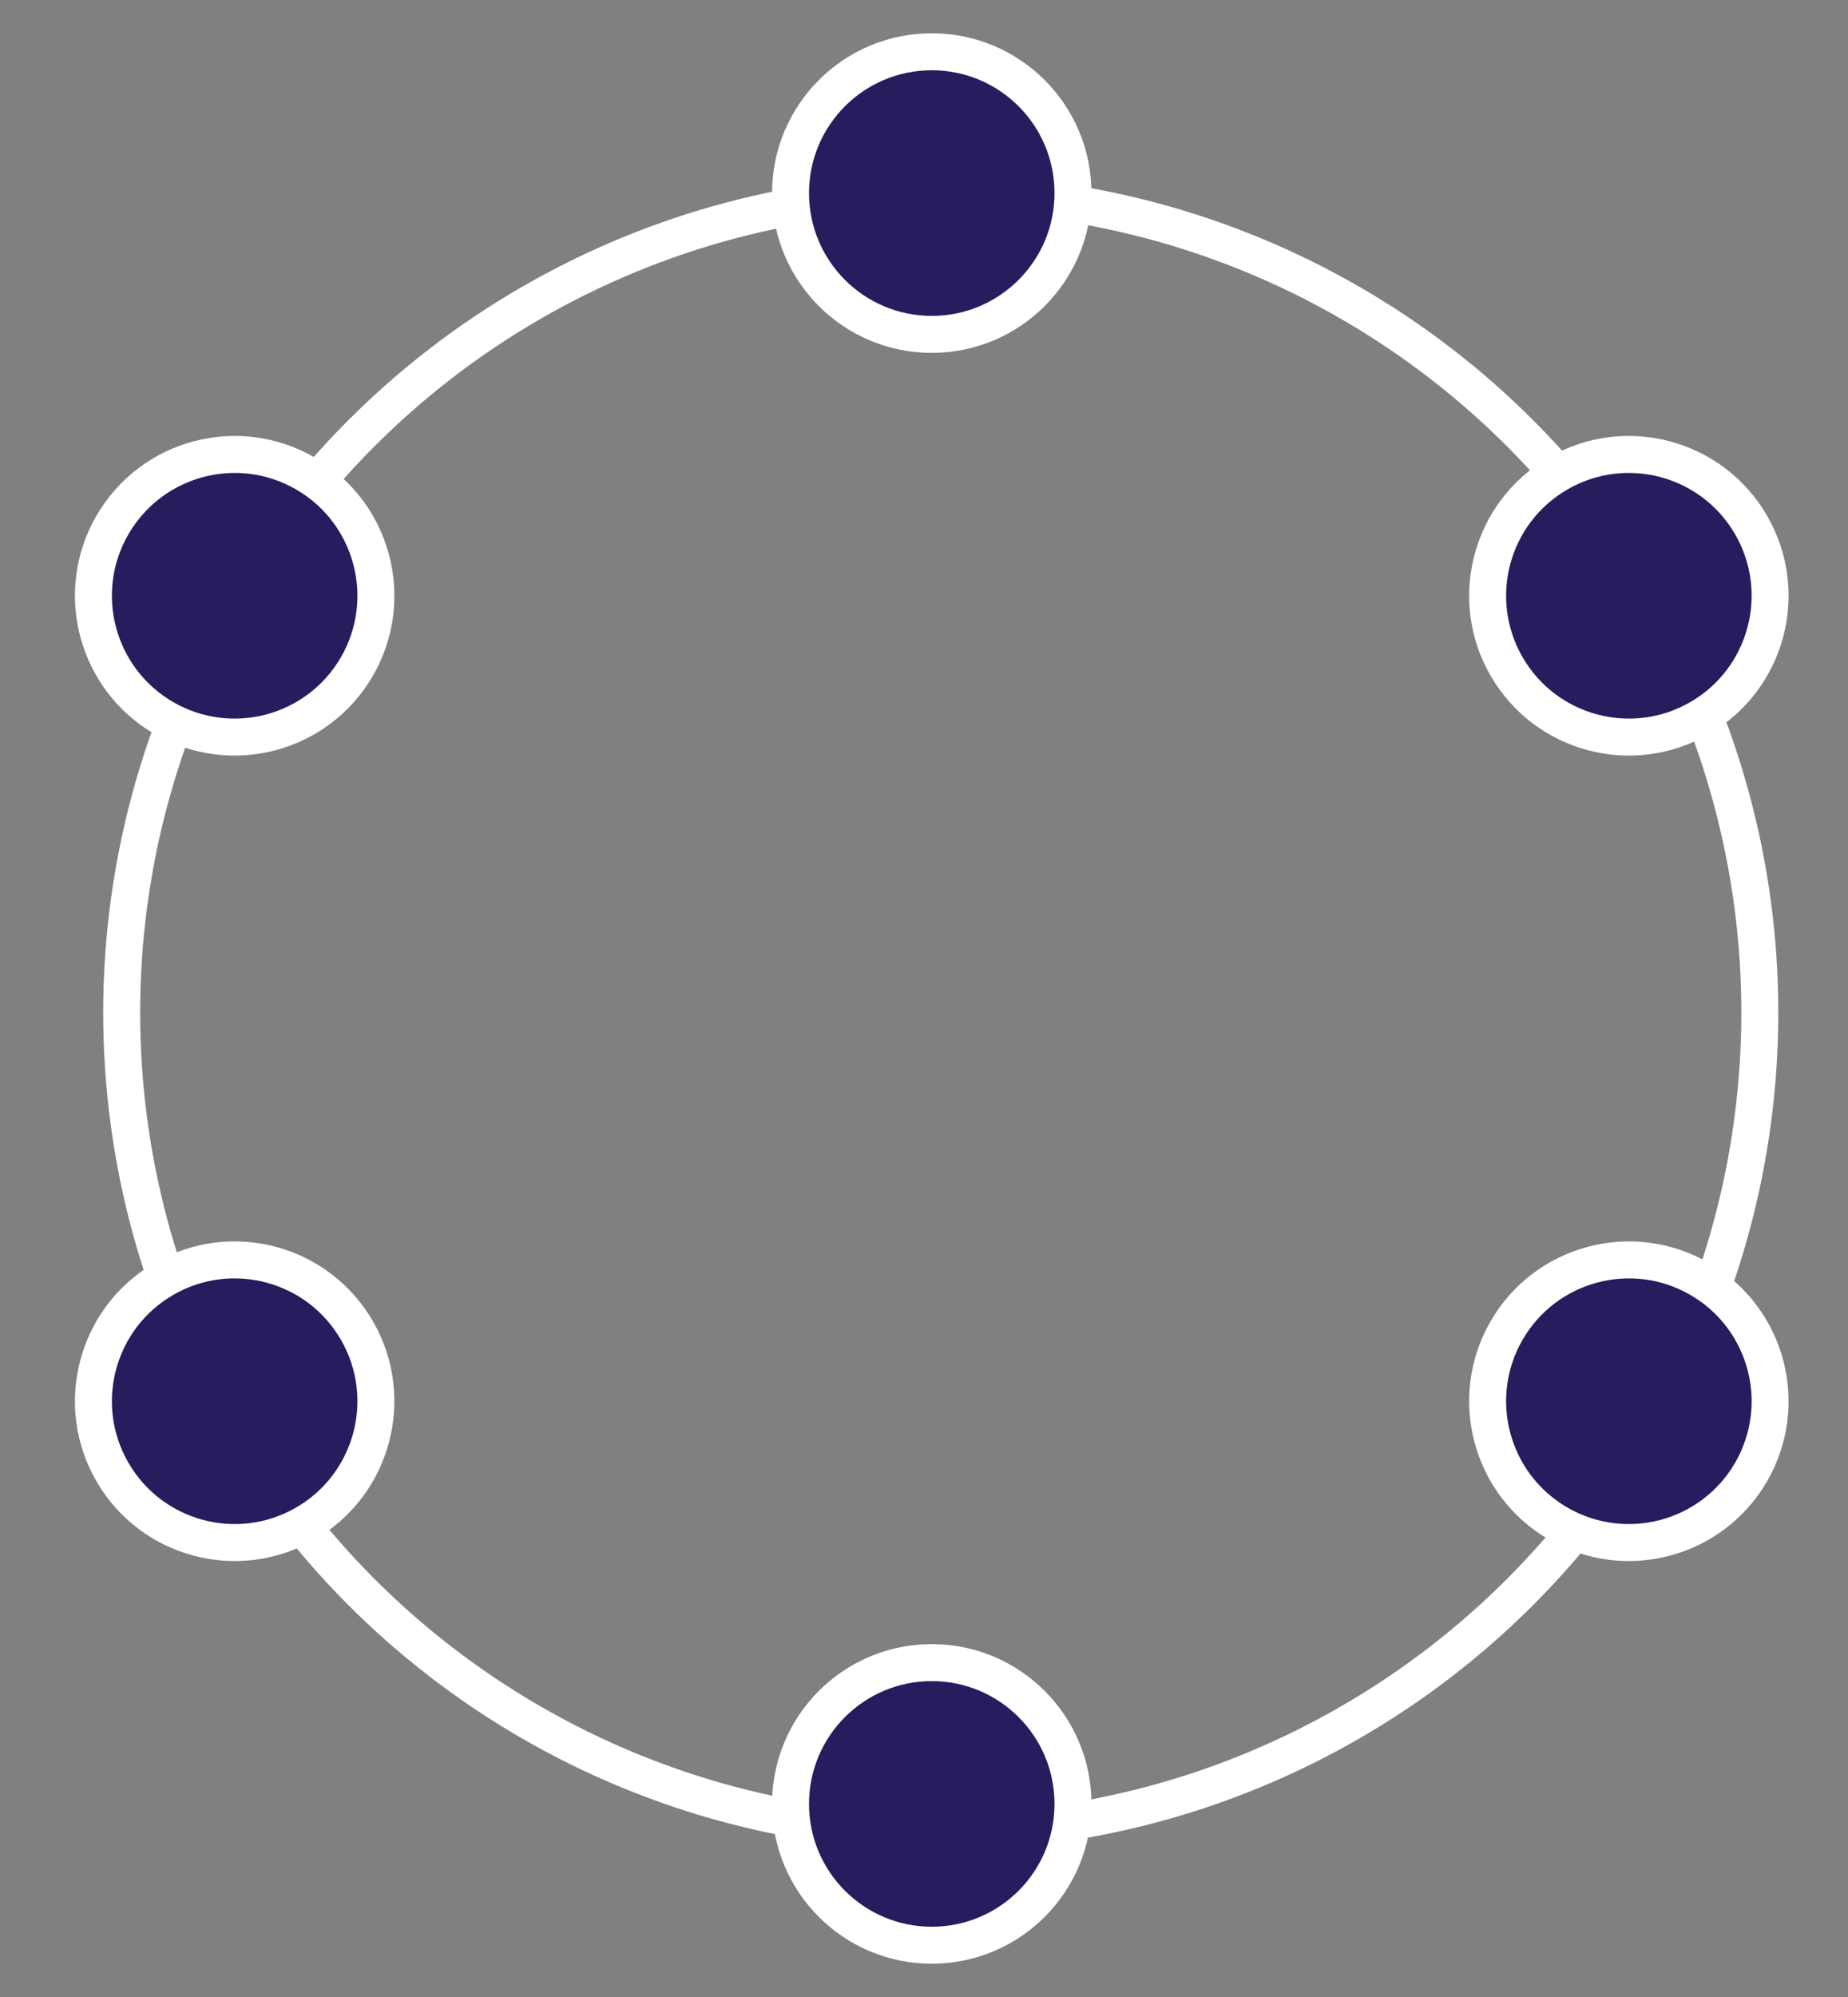 <?xml version="1.0" encoding="UTF-8"?>
<svg width="50px" height="54px" viewBox="0 0 50 54" version="1.1" xmlns="http://www.w3.org/2000/svg" xmlns:xlink="http://www.w3.org/1999/xlink">
    <rect x="0" y="0" width="50" height="54" fill="#808080" stroke="none"/>
    <title>Cluster Management</title>
    <g id="Home" stroke="none" stroke-width="1" fill="none" fill-rule="evenodd">
        <g id="Home-Desktop" transform="translate(-935, -5693)" stroke="#FFFFFF">
            <g id="scale-knowledge" transform="translate(0, 5030)">
                <g id="Cluster-Management" transform="translate(780, 632)">
                    <g id="cluster-management" transform="translate(37, 0)">
                        <g id="icon" transform="translate(118, 32)">
                            <g id="Cluster-Management" transform="translate(0.528, 0.4)">
                                <circle id="Oval" cx="24.925" cy="25.982" r="22.161"></circle>
                                <circle id="Oval" fill="#261C5E" cx="24.682" cy="3.821" r="3.821"></circle>
                                <circle id="Oval" fill="#261C5E" transform="translate(43.543, 14.71) rotate(60) translate(-43.543, -14.71) " cx="43.543" cy="14.71" r="3.821"></circle>
                                <circle id="Oval" fill="#261C5E" transform="translate(43.543, 36.49) rotate(120) translate(-43.543, -36.49) " cx="43.543" cy="36.49" r="3.821"></circle>
                                <circle id="Oval" fill="#261C5E" transform="translate(24.682, 47.379) rotate(180) translate(-24.682, -47.379) " cx="24.682" cy="47.379" r="3.821"></circle>
                                <circle id="Oval" fill="#261C5E" transform="translate(5.821, 36.49) rotate(240) translate(-5.821, -36.49) " cx="5.821" cy="36.49" r="3.821"></circle>
                                <circle id="Oval" fill="#261C5E" transform="translate(5.821, 14.71) rotate(300) translate(-5.821, -14.71) " cx="5.821" cy="14.71" r="3.821"></circle>
                            </g>
                        </g>
                    </g>
                </g>
            </g>
        </g>
    </g>
</svg>